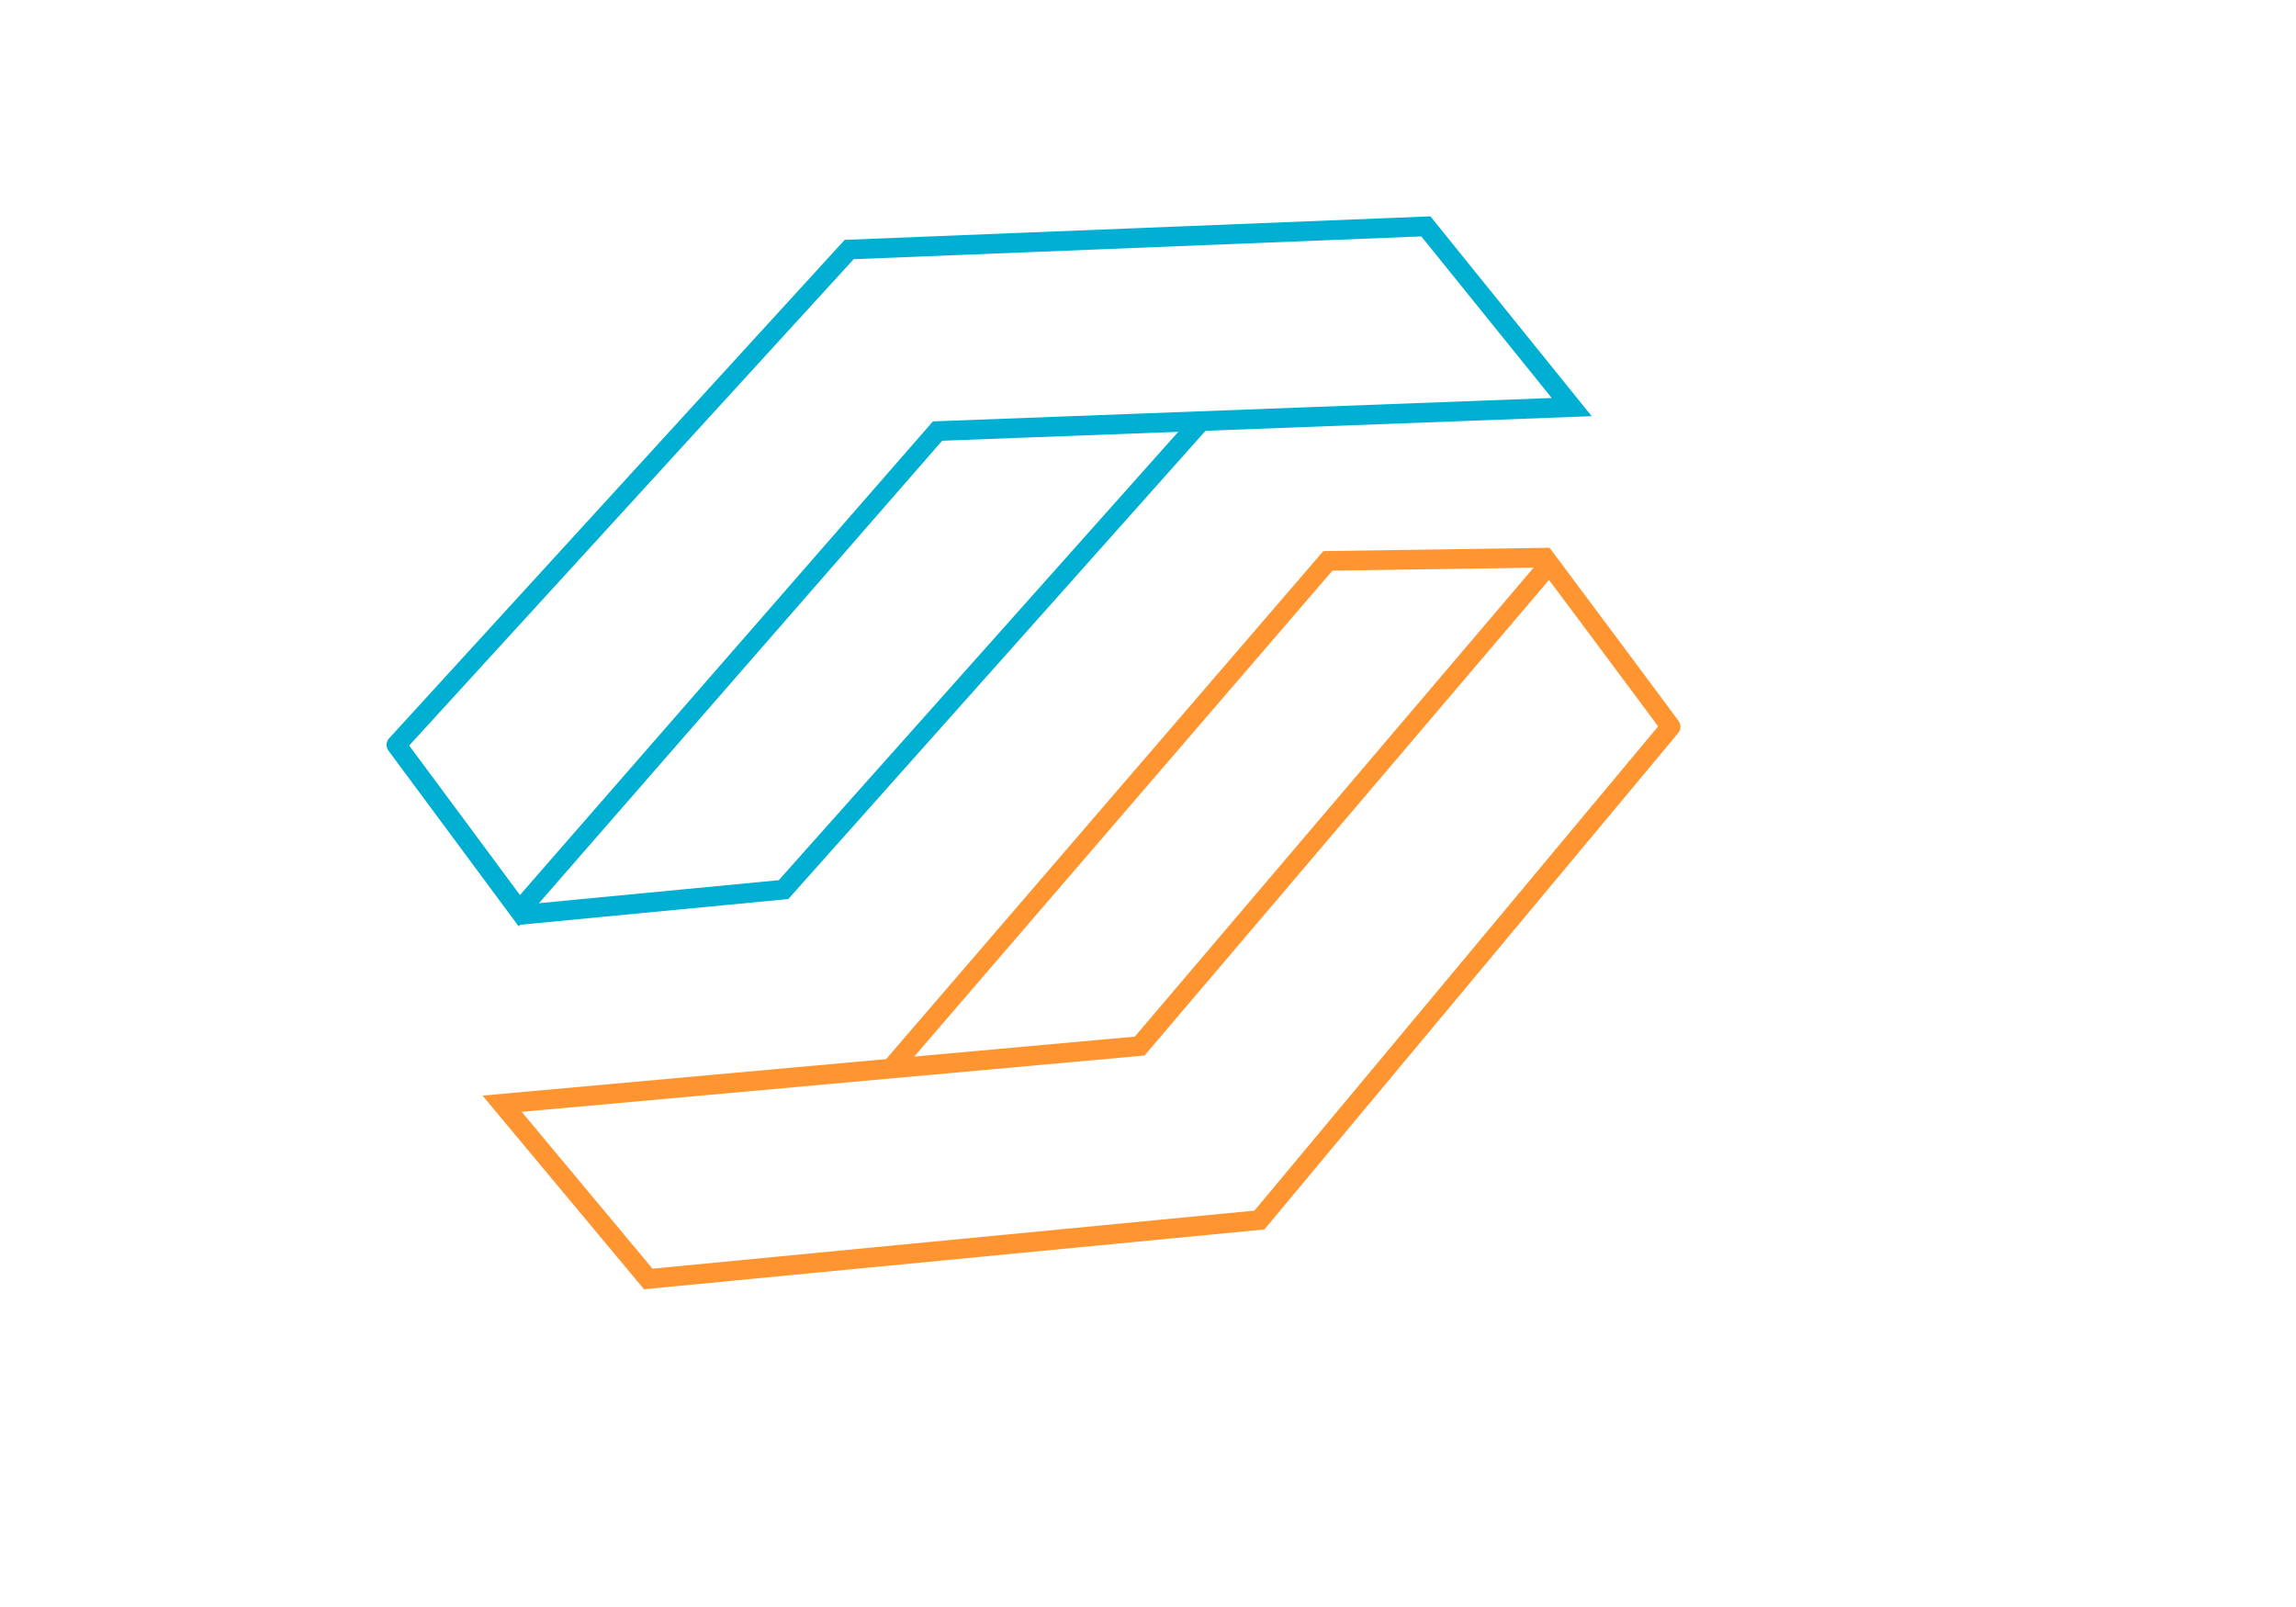 <?xml version="1.0" encoding="utf-8"?>
<svg id="master-artboard" viewBox="0 0 1400 980" version="1.1" xmlns="http://www.w3.org/2000/svg" x="0px" y="0px" style="enable-background:new 0 0 1400 980;" width="1400px" height="980px"><rect id="ee-background" x="0" y="0" width="1400" height="980" style="fill: white; fill-opacity: 0; pointer-events: none;"/><path d="M 354.251 388.95 L 673.976 133.666 L 1023.442 174.561 L 1094.079 297.246 L 709.914 251.394 L 412.496 500.482 C 412.496 500.482 353.012 386.472 354.251 388.95 Z" style="fill: rgb(0, 0, 0); fill-opacity: 0; stroke: rgb(0, 175, 209); stroke-opacity: 1; stroke-width: 12; paint-order: stroke;" transform="matrix(0.988, -0.156, 0.156, 0.988, -168.953, 125.251)"/><path d="M 1084.166 125.611" style="fill: rgb(0, 0, 0); fill-opacity: 1; stroke: rgb(0, 0, 0); stroke-opacity: 1; stroke-width: 10; paint-order: fill;" transform="matrix(1, 0, 0, 1, -73.115, -13.632)"/><path d="M 353.068 365.062 L 670.326 135.506 L 1040.302 192.736 L 1100.275 318.313 L 714.871 256.351 L 400.103 479.415 C 400.103 479.415 351.829 362.583 353.068 365.062 Z" style="fill: rgb(255, 255, 255); fill-opacity: 0; stroke: rgb(254, 149, 49); stroke-opacity: 1; stroke-width: 12; paint-order: stroke;" transform="matrix(-0.969, 0.247, -0.247, -0.969, 1450.945, 709.758)"/><path d="M 1084.166 125.611" style="fill: rgb(0, 0, 0); fill-opacity: 1; stroke: rgb(0, 0, 0); stroke-opacity: 1; stroke-width: 10; paint-order: fill;" transform="matrix(-0.997, 0.079, -0.079, -0.997, 1432.869, 821.933)"/><path d="M 722.307 468.881" style="fill: rgb(0, 0, 0); fill-opacity: 0; stroke: rgb(0, 0, 0); stroke-opacity: 1; stroke-width: 10; paint-order: stroke;"/><path d="M 1006.093 366.024" style="fill: rgb(0, 0, 0); fill-opacity: 0; stroke: rgb(0, 0, 0); stroke-opacity: 1; stroke-width: 10; paint-order: stroke;"/><path d="M 949.088 353.632" style="fill: rgb(0, 0, 0); fill-opacity: 0; stroke: rgb(0, 0, 0); stroke-opacity: 1; stroke-width: 10; paint-order: stroke;"/><path d="M 928.021 349.914" style="fill: rgb(0, 0, 0); fill-opacity: 0; stroke: rgb(0, 0, 0); stroke-opacity: 1; stroke-width: 10; paint-order: stroke;" transform="matrix(1, 0, 0, 1, -4.957, -7.435)"/><path d="M 696.282 551.911" style="fill: rgb(0, 0, 0); fill-opacity: 0; stroke: rgb(0, 0, 0); stroke-opacity: 1; stroke-width: 10; paint-order: stroke;"/><path d="M 998.658 362.306 L 864.82 341.239 L 547.573 602.72" style="fill: rgb(0, 0, 0); fill-opacity: 0; stroke: rgb(254, 149, 49); stroke-opacity: 1; stroke-width: 12; paint-order: fill;" transform="matrix(0.985, -0.17, 0.17, 0.985, -100.182, 152.939)"/><path d="M 977.591 370.981 L 977.591 370.981" style="fill: rgb(0, 0, 0); fill-opacity: 0; stroke: rgb(0, 0, 0); stroke-opacity: 1; stroke-width: 12; paint-order: stroke;"/><path d="M 807.814 274.94 L 512.874 516.592 L 350.534 506.678" style="fill: rgb(0, 0, 0); fill-opacity: 0; stroke: rgb(0, 175, 209); stroke-opacity: 1; stroke-width: 12; paint-order: fill;" transform="matrix(0.988, -0.156, 0.156, 0.988, -109.548, 112.129)"/><path d="M 956.524 93.391" style="fill: rgb(0, 0, 0); fill-opacity: 0; stroke: rgb(0, 0, 0); stroke-opacity: 1; stroke-width: 12; paint-order: fill;"/></svg>